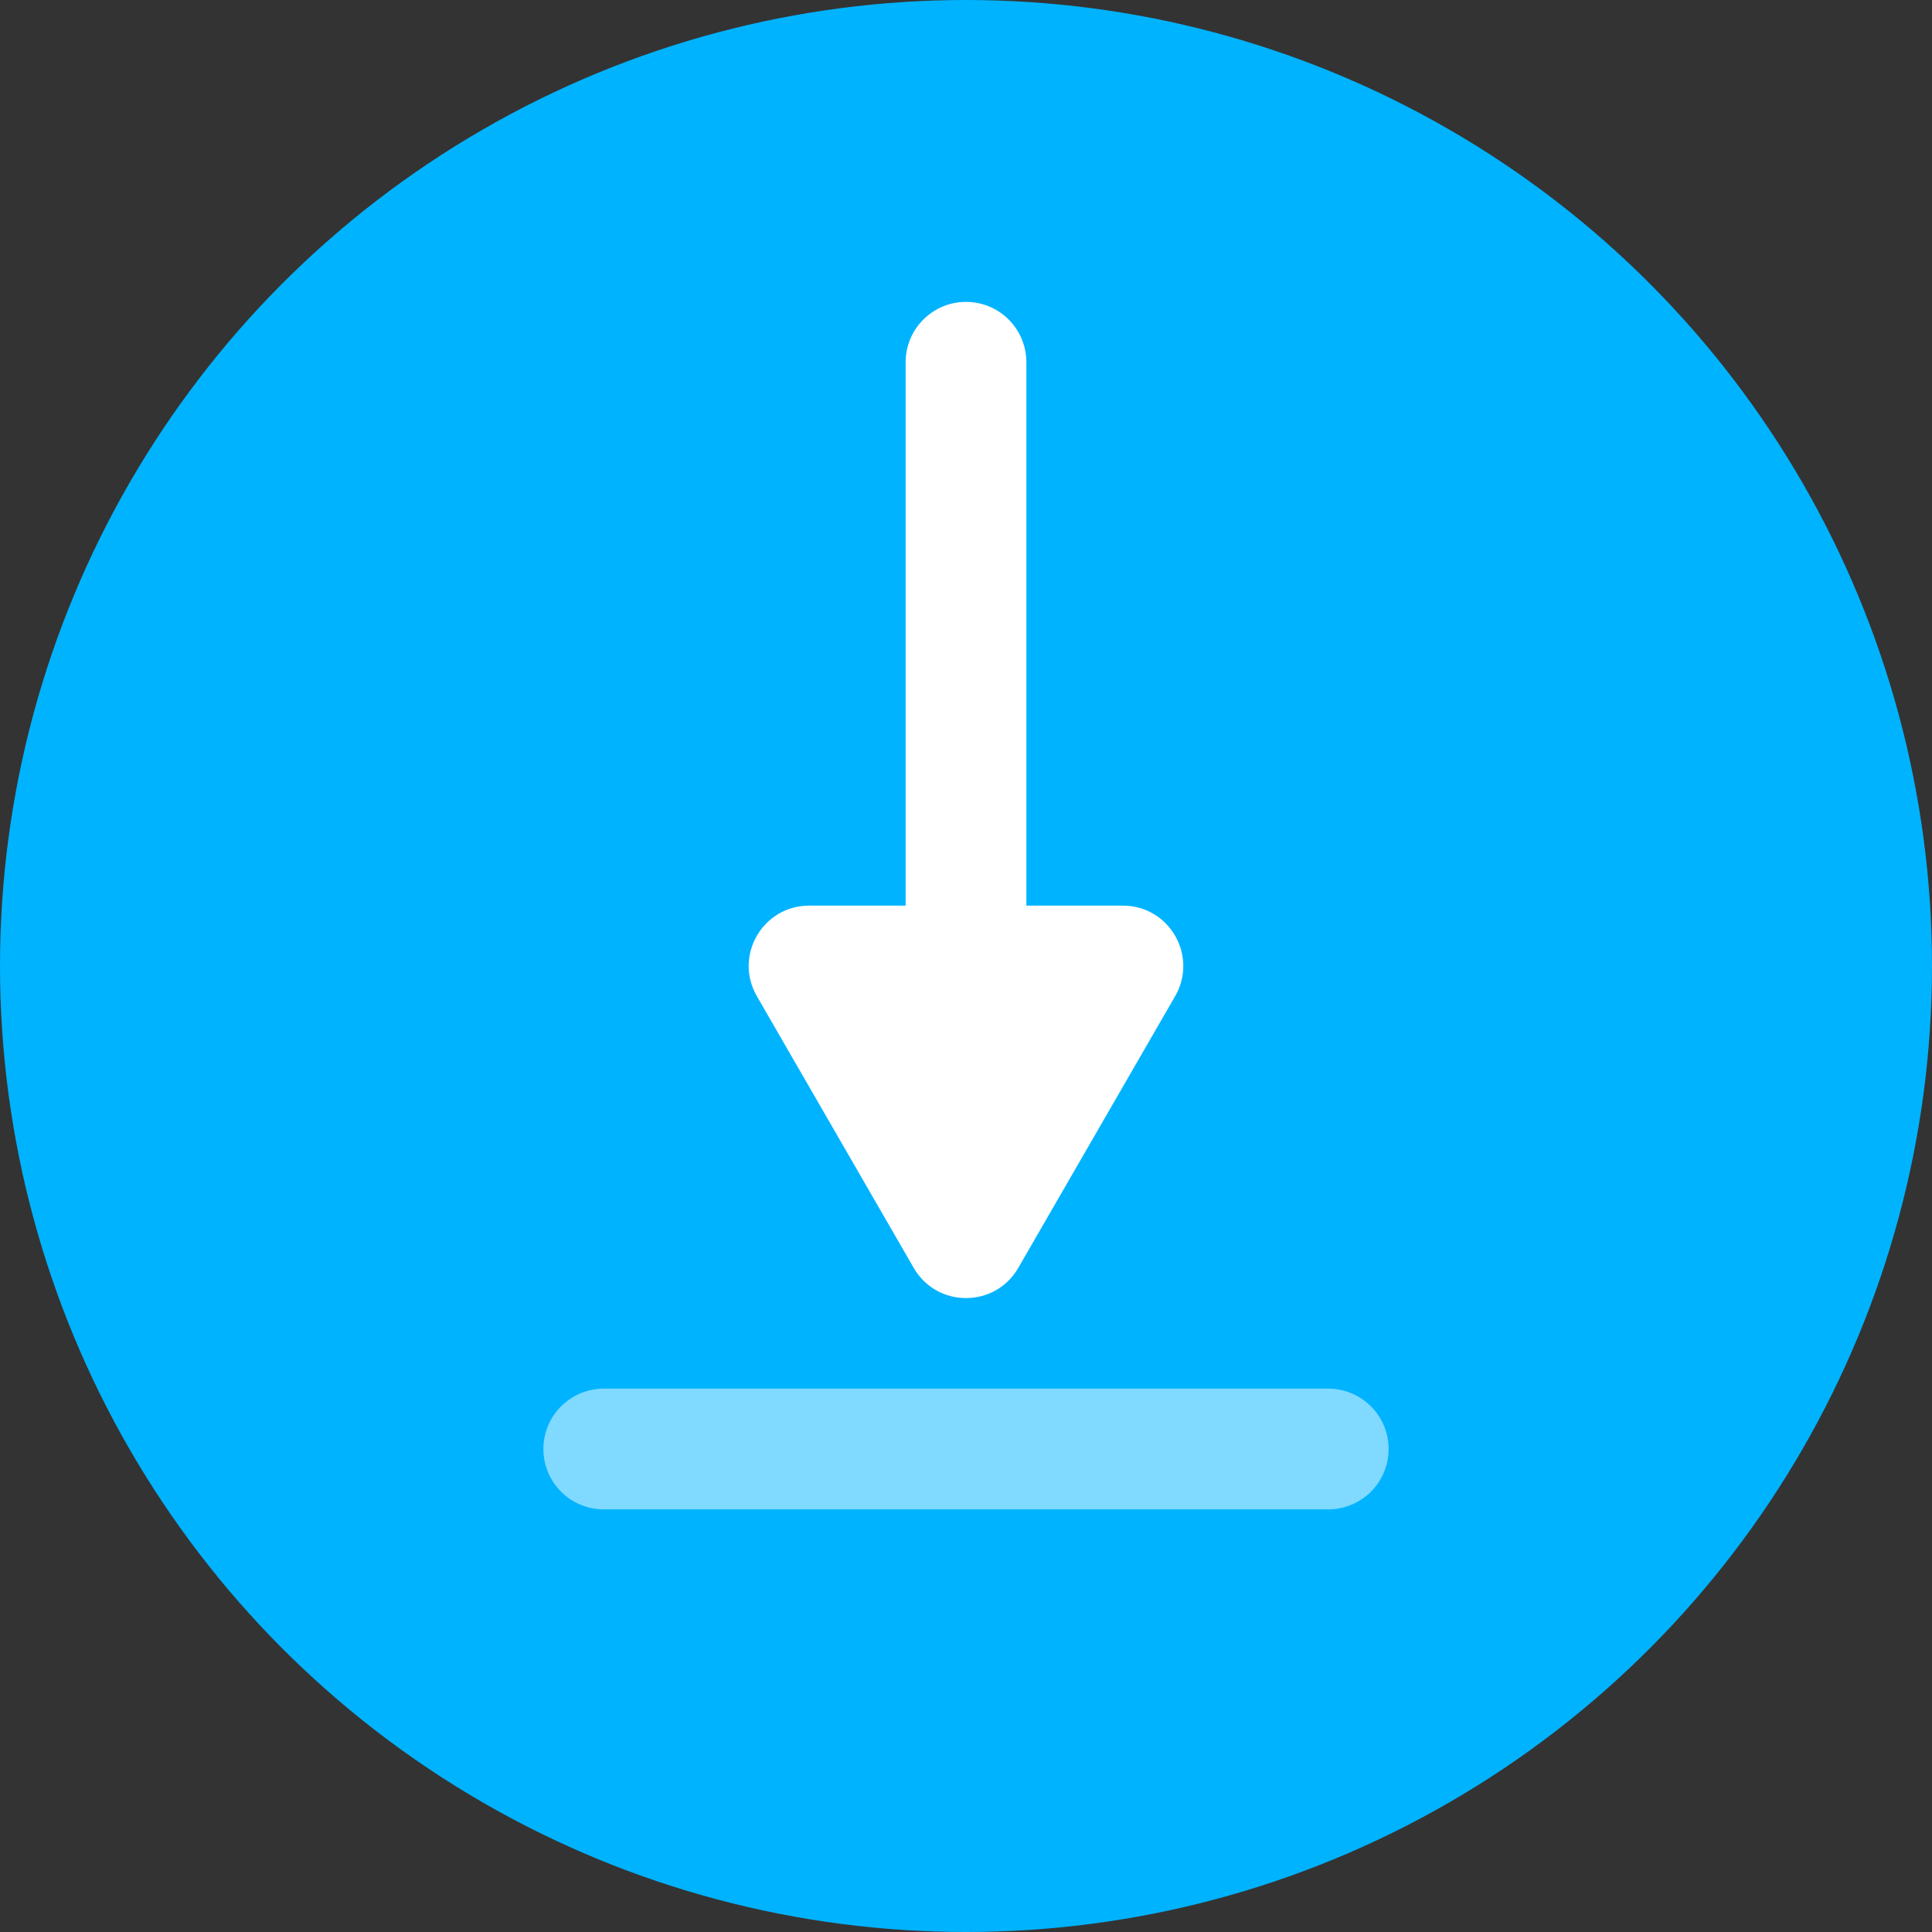 <svg width="32" height="32" viewBox="0 0 32 32" fill="none" xmlns="http://www.w3.org/2000/svg">
<rect x="0" y="0" width="32" height="32" fill="#333333" stroke="none"/>
<g clip-path="url(#clip0_7_1863)">
<circle cx="16" cy="16" r="16" fill="#00B3FF"/>
<path d="M16.866 21C16.481 21.667 15.519 21.667 15.134 21L12.536 16.5C12.151 15.833 12.632 15 13.402 15L18.598 15C19.368 15 19.849 15.833 19.464 16.5L16.866 21Z" fill="white"/>
<path d="M16 15L16 6" stroke="white" stroke-width="2" stroke-linecap="round"/>
<path opacity="0.5" d="M22 24H10" stroke="white" stroke-width="2" stroke-linecap="round"/>
</g>
<defs>
<clipPath id="clip0_7_1863">
<rect width="32" height="32" fill="white"/>
</clipPath>
</defs>
</svg>
